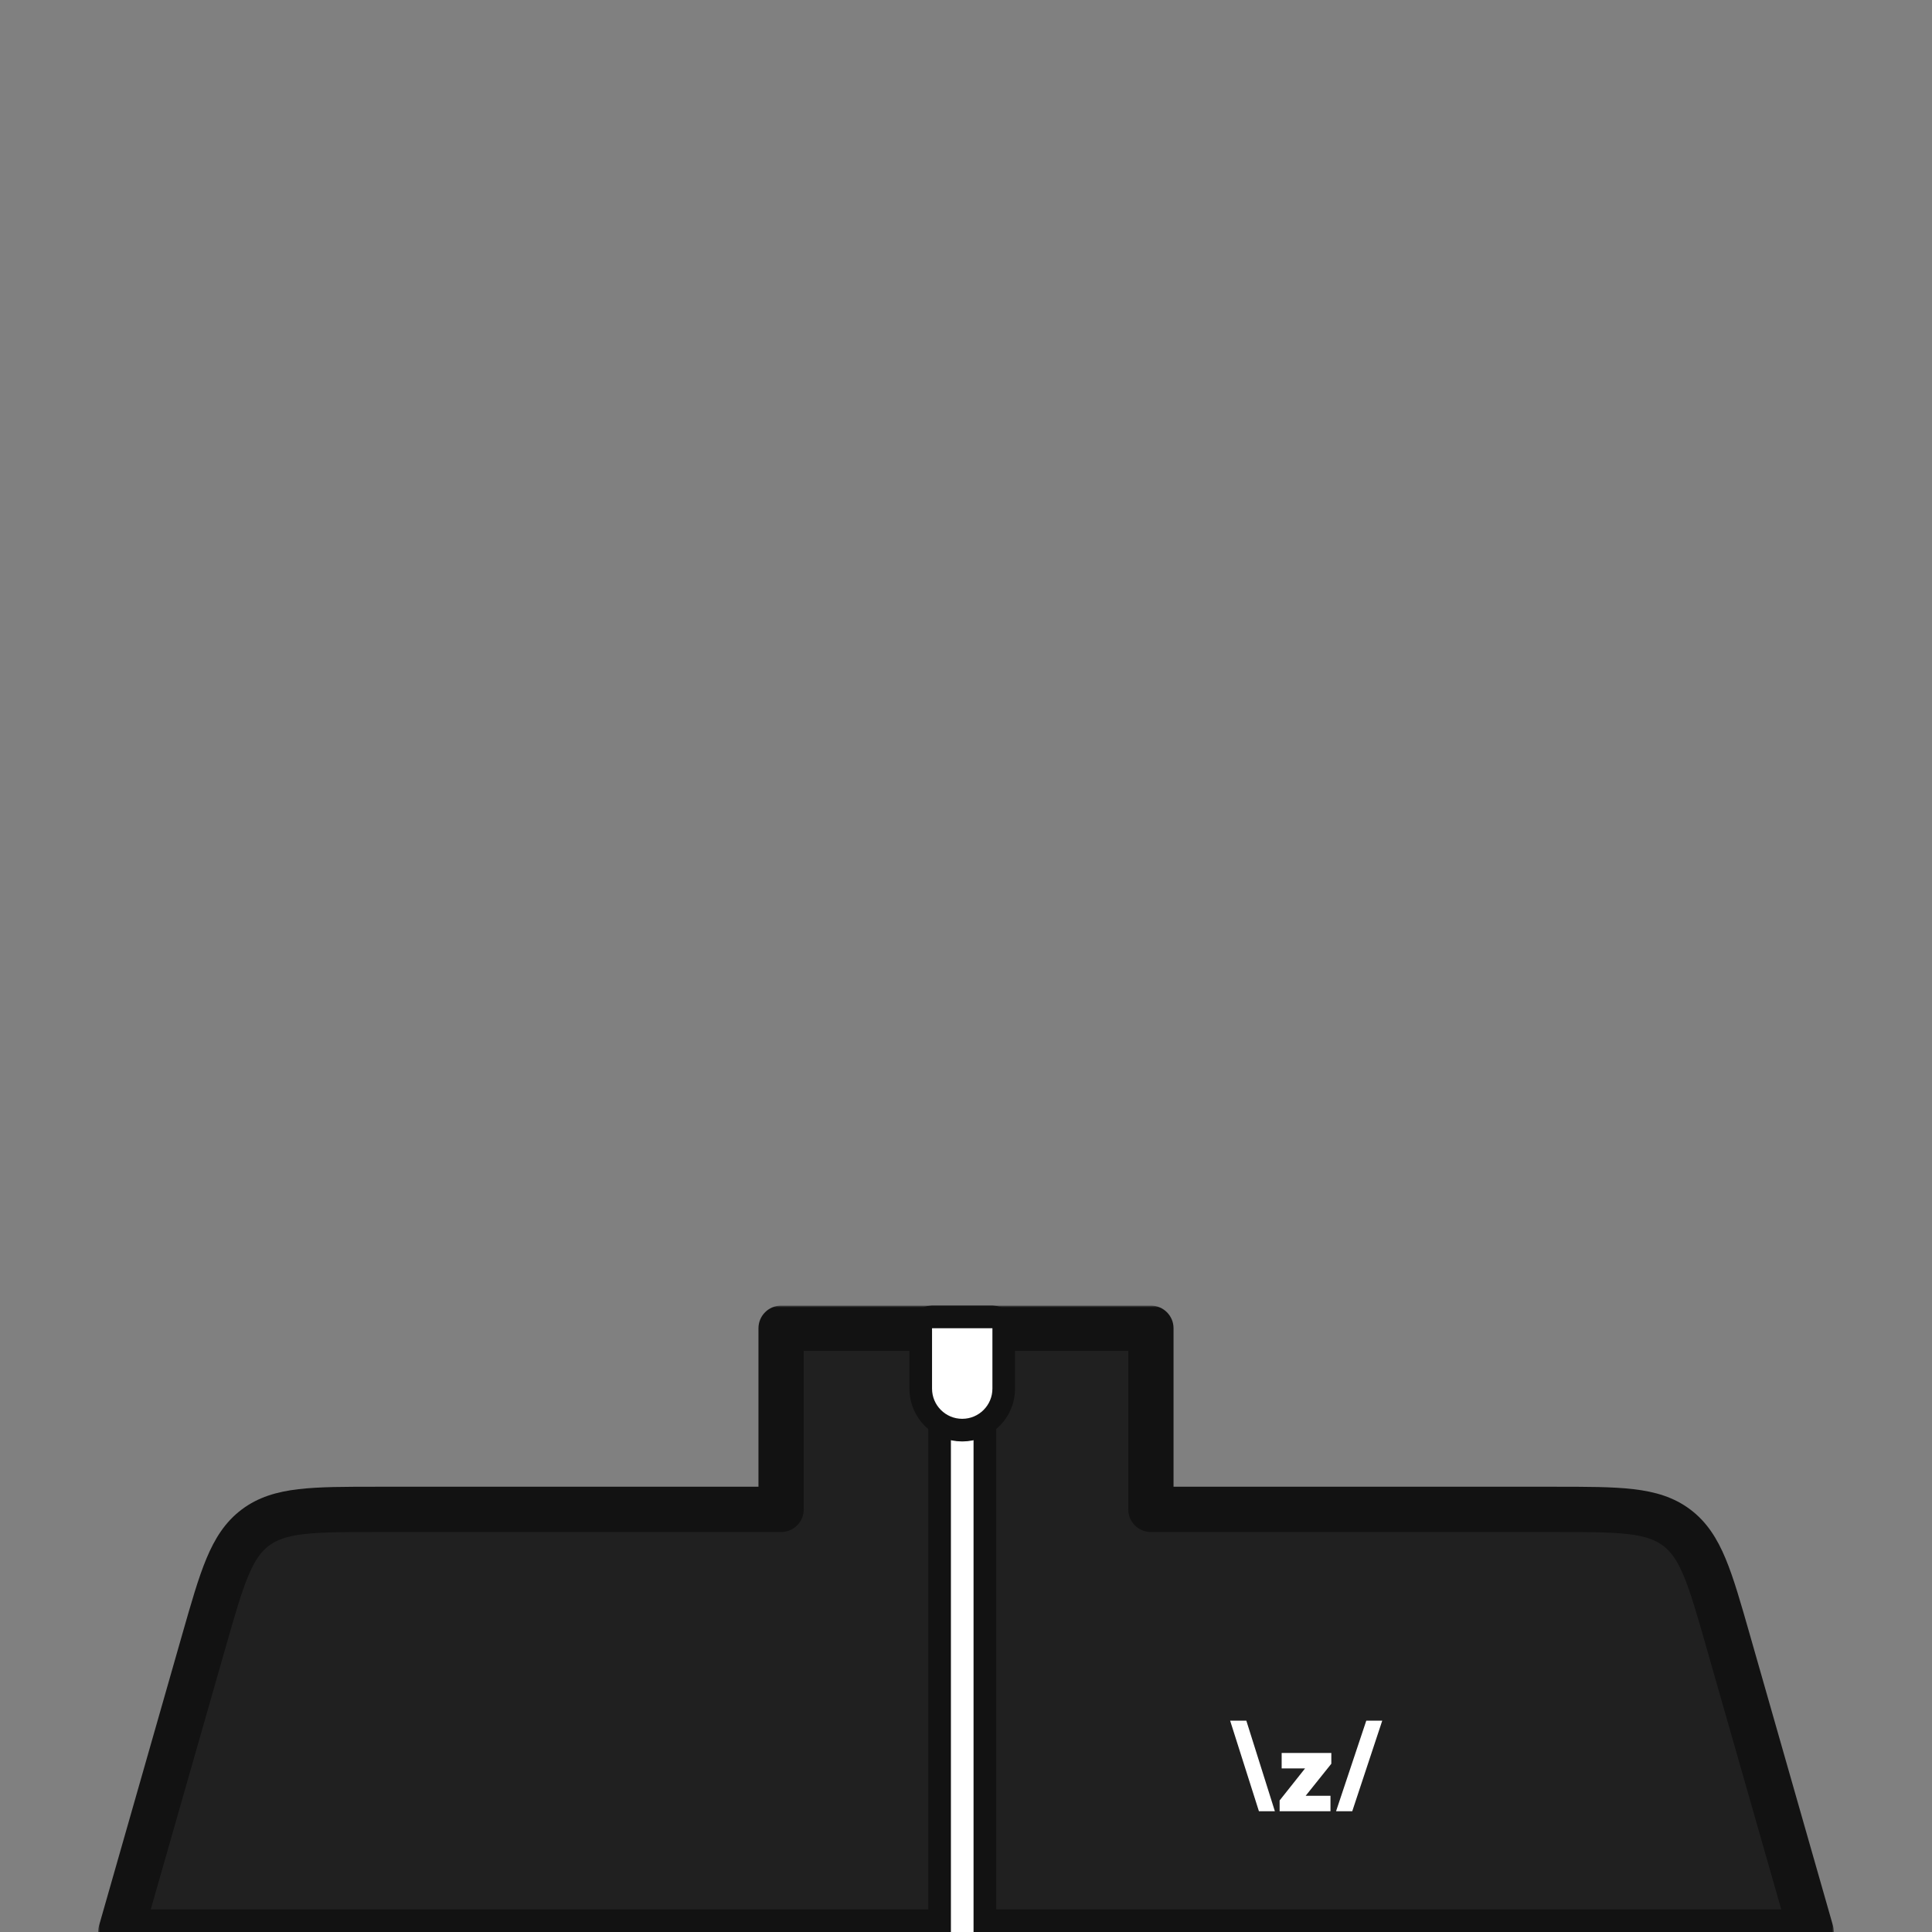 <svg width="512" height="512" viewBox="0 0 512 512" fill="none" xmlns="http://www.w3.org/2000/svg">
<rect x="0" y="0" width="512" height="512" fill="#808080" stroke="none"/>
<g clip-path="url(#clip0_1662_3987)">
<mask id="path-1-outside-1_1662_3987" maskUnits="userSpaceOnUse" x="26" y="346" width="460" height="172" fill="black">
<rect fill="white" x="26" y="346" width="460" height="172"/>
<path fill-rule="evenodd" clip-rule="evenodd" d="M305 352H207V400H100.206C82.78 400 74.067 400 67.65 404.84C61.234 409.679 58.841 418.057 54.053 434.813L32 512H480L457.947 434.813C453.159 418.057 450.766 409.679 444.349 404.84C437.933 400 429.22 400 411.794 400H305V352Z"/>
</mask>
<path fill-rule="evenodd" clip-rule="evenodd" d="M305 352H207V400H100.206C82.78 400 74.067 400 67.65 404.84C61.234 409.679 58.841 418.057 54.053 434.813L32 512H480L457.947 434.813C453.159 418.057 450.766 409.679 444.349 404.84C437.933 400 429.22 400 411.794 400H305V352Z" fill="#202020"/>
<path d="M207 352V346C203.686 346 201 348.686 201 352H207ZM305 352H311C311 348.686 308.314 346 305 346V352ZM207 400V406C210.314 406 213 403.314 213 400H207ZM67.65 404.84L71.264 409.63L71.264 409.63L67.65 404.84ZM54.053 434.813L48.284 433.165L48.284 433.165L54.053 434.813ZM32 512L26.231 510.352C25.714 512.162 26.076 514.11 27.21 515.613C28.344 517.116 30.117 518 32 518V512ZM480 512V518C481.883 518 483.656 517.116 484.79 515.613C485.924 514.11 486.286 512.162 485.769 510.352L480 512ZM457.947 434.813L452.178 436.462L452.178 436.462L457.947 434.813ZM444.349 404.84L440.736 409.63L440.736 409.63L444.349 404.84ZM305 400H299C299 403.314 301.686 406 305 406V400ZM207 358H305V346H207V358ZM213 400V352H201V400H213ZM100.206 406H207V394H100.206V406ZM71.264 409.63C73.309 408.087 75.927 407.1 80.498 406.564C85.227 406.01 91.35 406 100.206 406V394C91.636 394 84.689 393.99 79.101 394.646C73.355 395.32 68.408 396.753 64.037 400.05L71.264 409.63ZM59.822 436.462C62.255 427.946 63.947 422.061 65.779 417.667C67.55 413.419 69.218 411.173 71.264 409.63L64.037 400.05C59.667 403.346 56.93 407.709 54.703 413.049C52.538 418.242 50.639 424.924 48.284 433.165L59.822 436.462ZM37.769 513.648L59.822 436.462L48.284 433.165L26.231 510.352L37.769 513.648ZM480 506H32V518H480V506ZM452.178 436.462L474.231 513.648L485.769 510.352L463.716 433.165L452.178 436.462ZM440.736 409.63C442.782 411.173 444.45 413.419 446.221 417.667C448.053 422.061 449.745 427.946 452.178 436.462L463.716 433.165C461.361 424.924 459.462 418.242 457.297 413.049C455.07 407.709 452.333 403.346 447.963 400.05L440.736 409.63ZM411.794 406C420.65 406 426.773 406.01 431.502 406.564C436.073 407.1 438.691 408.087 440.736 409.63L447.963 400.05C443.592 396.753 438.645 395.32 432.899 394.646C427.311 393.99 420.364 394 411.794 394V406ZM305 406H411.794V394H305V406ZM299 352V400H311V352H299Z" fill="#121212" mask="url(#path-1-outside-1_1662_3987)"/>
<path d="M326 456L333.629 480H337.857L330.292 456H326ZM362.078 456L354.068 480H358.36L366.307 456H362.079H362.078ZM339.653 468.652H345.853L339.113 477.139V480H352.591V475.899H346.018L352.814 467.412V464.551H339.653V468.652Z" fill="white"/>
<path d="M261 370C261 366.686 258.314 364 255 364C251.686 364 249 366.686 249 370V523.5C249 526.814 251.686 529.5 255 529.5C258.314 529.5 261 526.814 261 523.5V370Z" fill="white" stroke="#121212" stroke-width="6" stroke-linecap="round" stroke-linejoin="round"/>
<path d="M247 349C245.343 349 244 350.343 244 352V368C244 374.075 248.925 379 255 379C261.075 379 266 374.075 266 368V352C266 350.343 264.657 349 263 349H247Z" fill="white" stroke="#121212" stroke-width="6" stroke-linecap="round" stroke-linejoin="round"/>
</g>
<defs>
<clipPath id="clip0_1662_3987">
<rect width="512" height="512" fill="white"/>
</clipPath>
</defs>
</svg>

